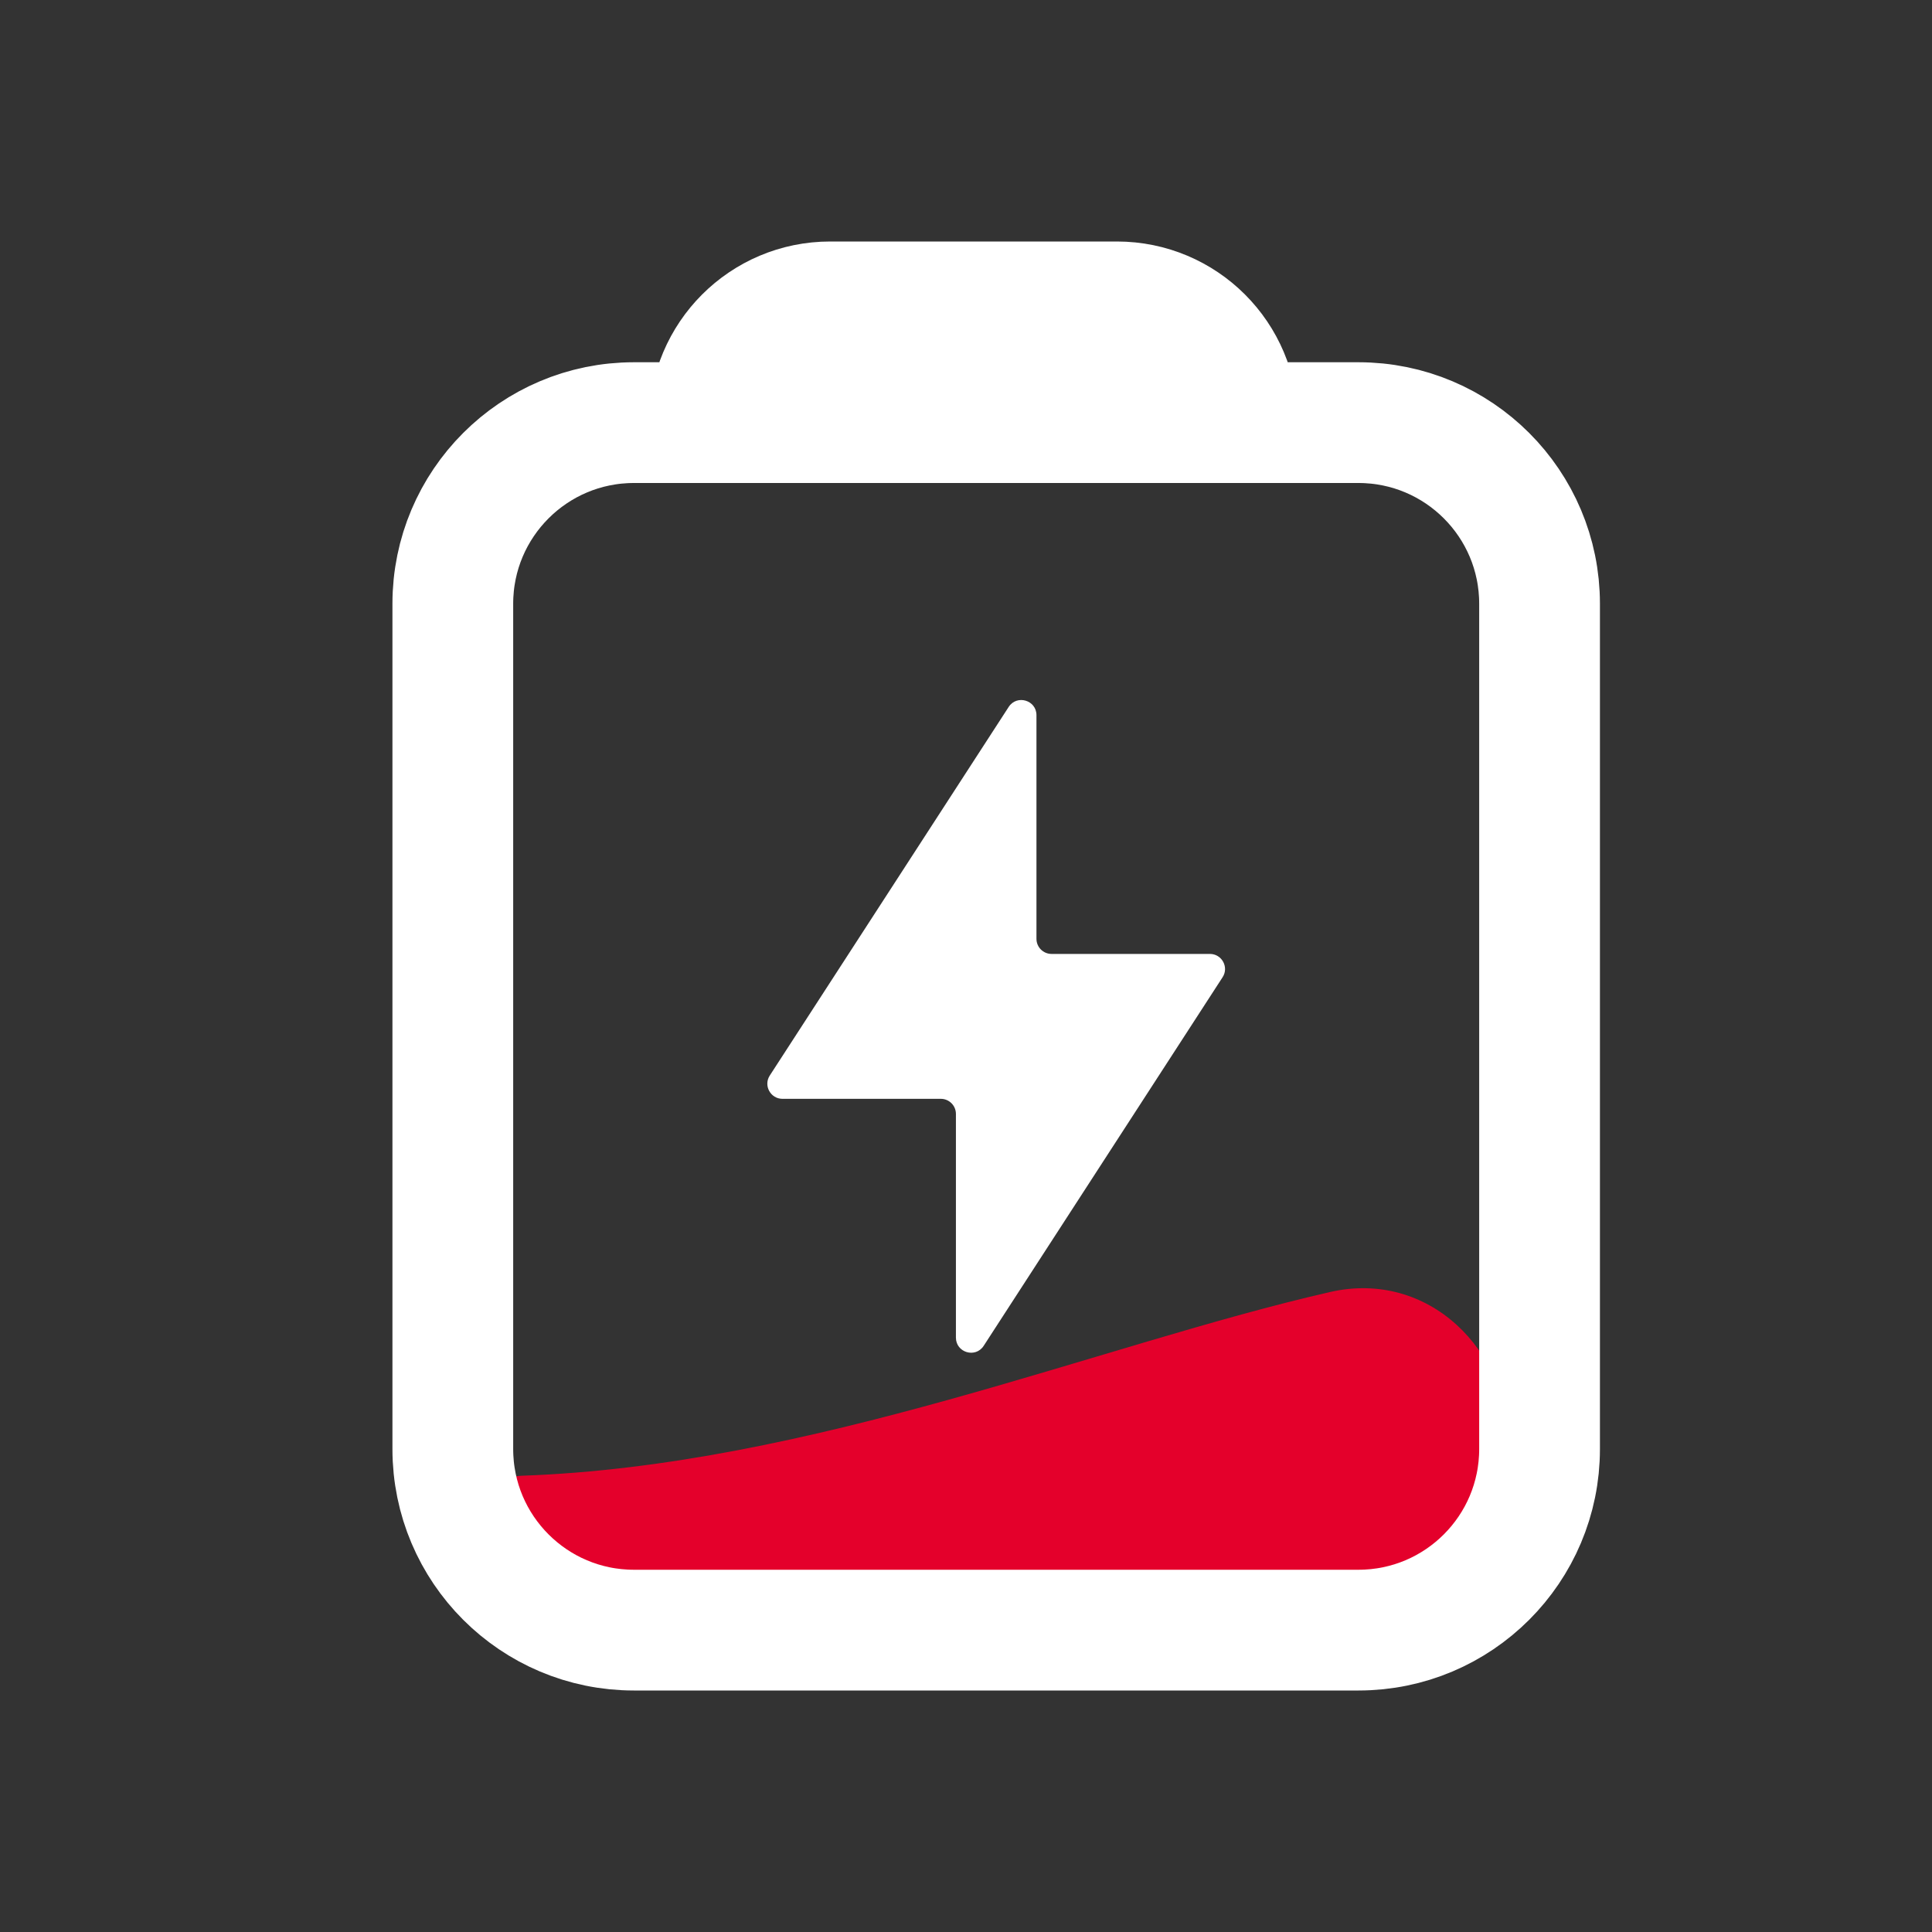 <svg width="32" height="32" viewBox="0 0 32 32" fill="none" xmlns="http://www.w3.org/2000/svg">
<rect x="0" y="0" width="32" height="32" fill="#333333" stroke="none"/>
<g clip-path="url(#clip0_3920_40)">
<path d="M9.909 27L22 27C23.657 27 25 25.657 25 24C25 22.343 23.649 21.031 22.034 21.399C18.218 22.27 13.447 24.276 8.636 24.443C8.285 24.456 8 24.739 8 25.091C8 26.145 8.855 27 9.909 27Z" fill="#E4002B"/>
<path d="M12.75 17.814L16.707 11.709C16.842 11.5 17.167 11.596 17.167 11.845V15.55C17.167 15.688 17.279 15.8 17.417 15.8H20.04C20.238 15.8 20.358 16.02 20.25 16.186L16.293 22.291C16.158 22.5 15.833 22.404 15.833 22.155V18.45C15.833 18.312 15.721 18.2 15.583 18.2H12.96C12.762 18.2 12.642 17.98 12.75 17.814Z" fill="white"/>
<path d="M11.75 7H10.5C8.843 7 7.5 8.343 7.5 10V24C7.5 25.657 8.843 27 10.5 27H18.611H22.5C24.157 27 25.5 25.657 25.5 24V10C25.5 8.343 24.157 7 22.5 7H20.5M11.75 7H16.5H20.5M11.75 7V7C11.75 5.895 12.645 5 13.75 5H18.5C19.605 5 20.5 5.895 20.5 7V7" stroke="white" stroke-width="2" stroke-linecap="round" stroke-linejoin="round"/>
</g>
<defs>
<clipPath id="clip0_3920_40">
<rect width="32" height="32" fill="white"/>
</clipPath>
</defs>
</svg>
